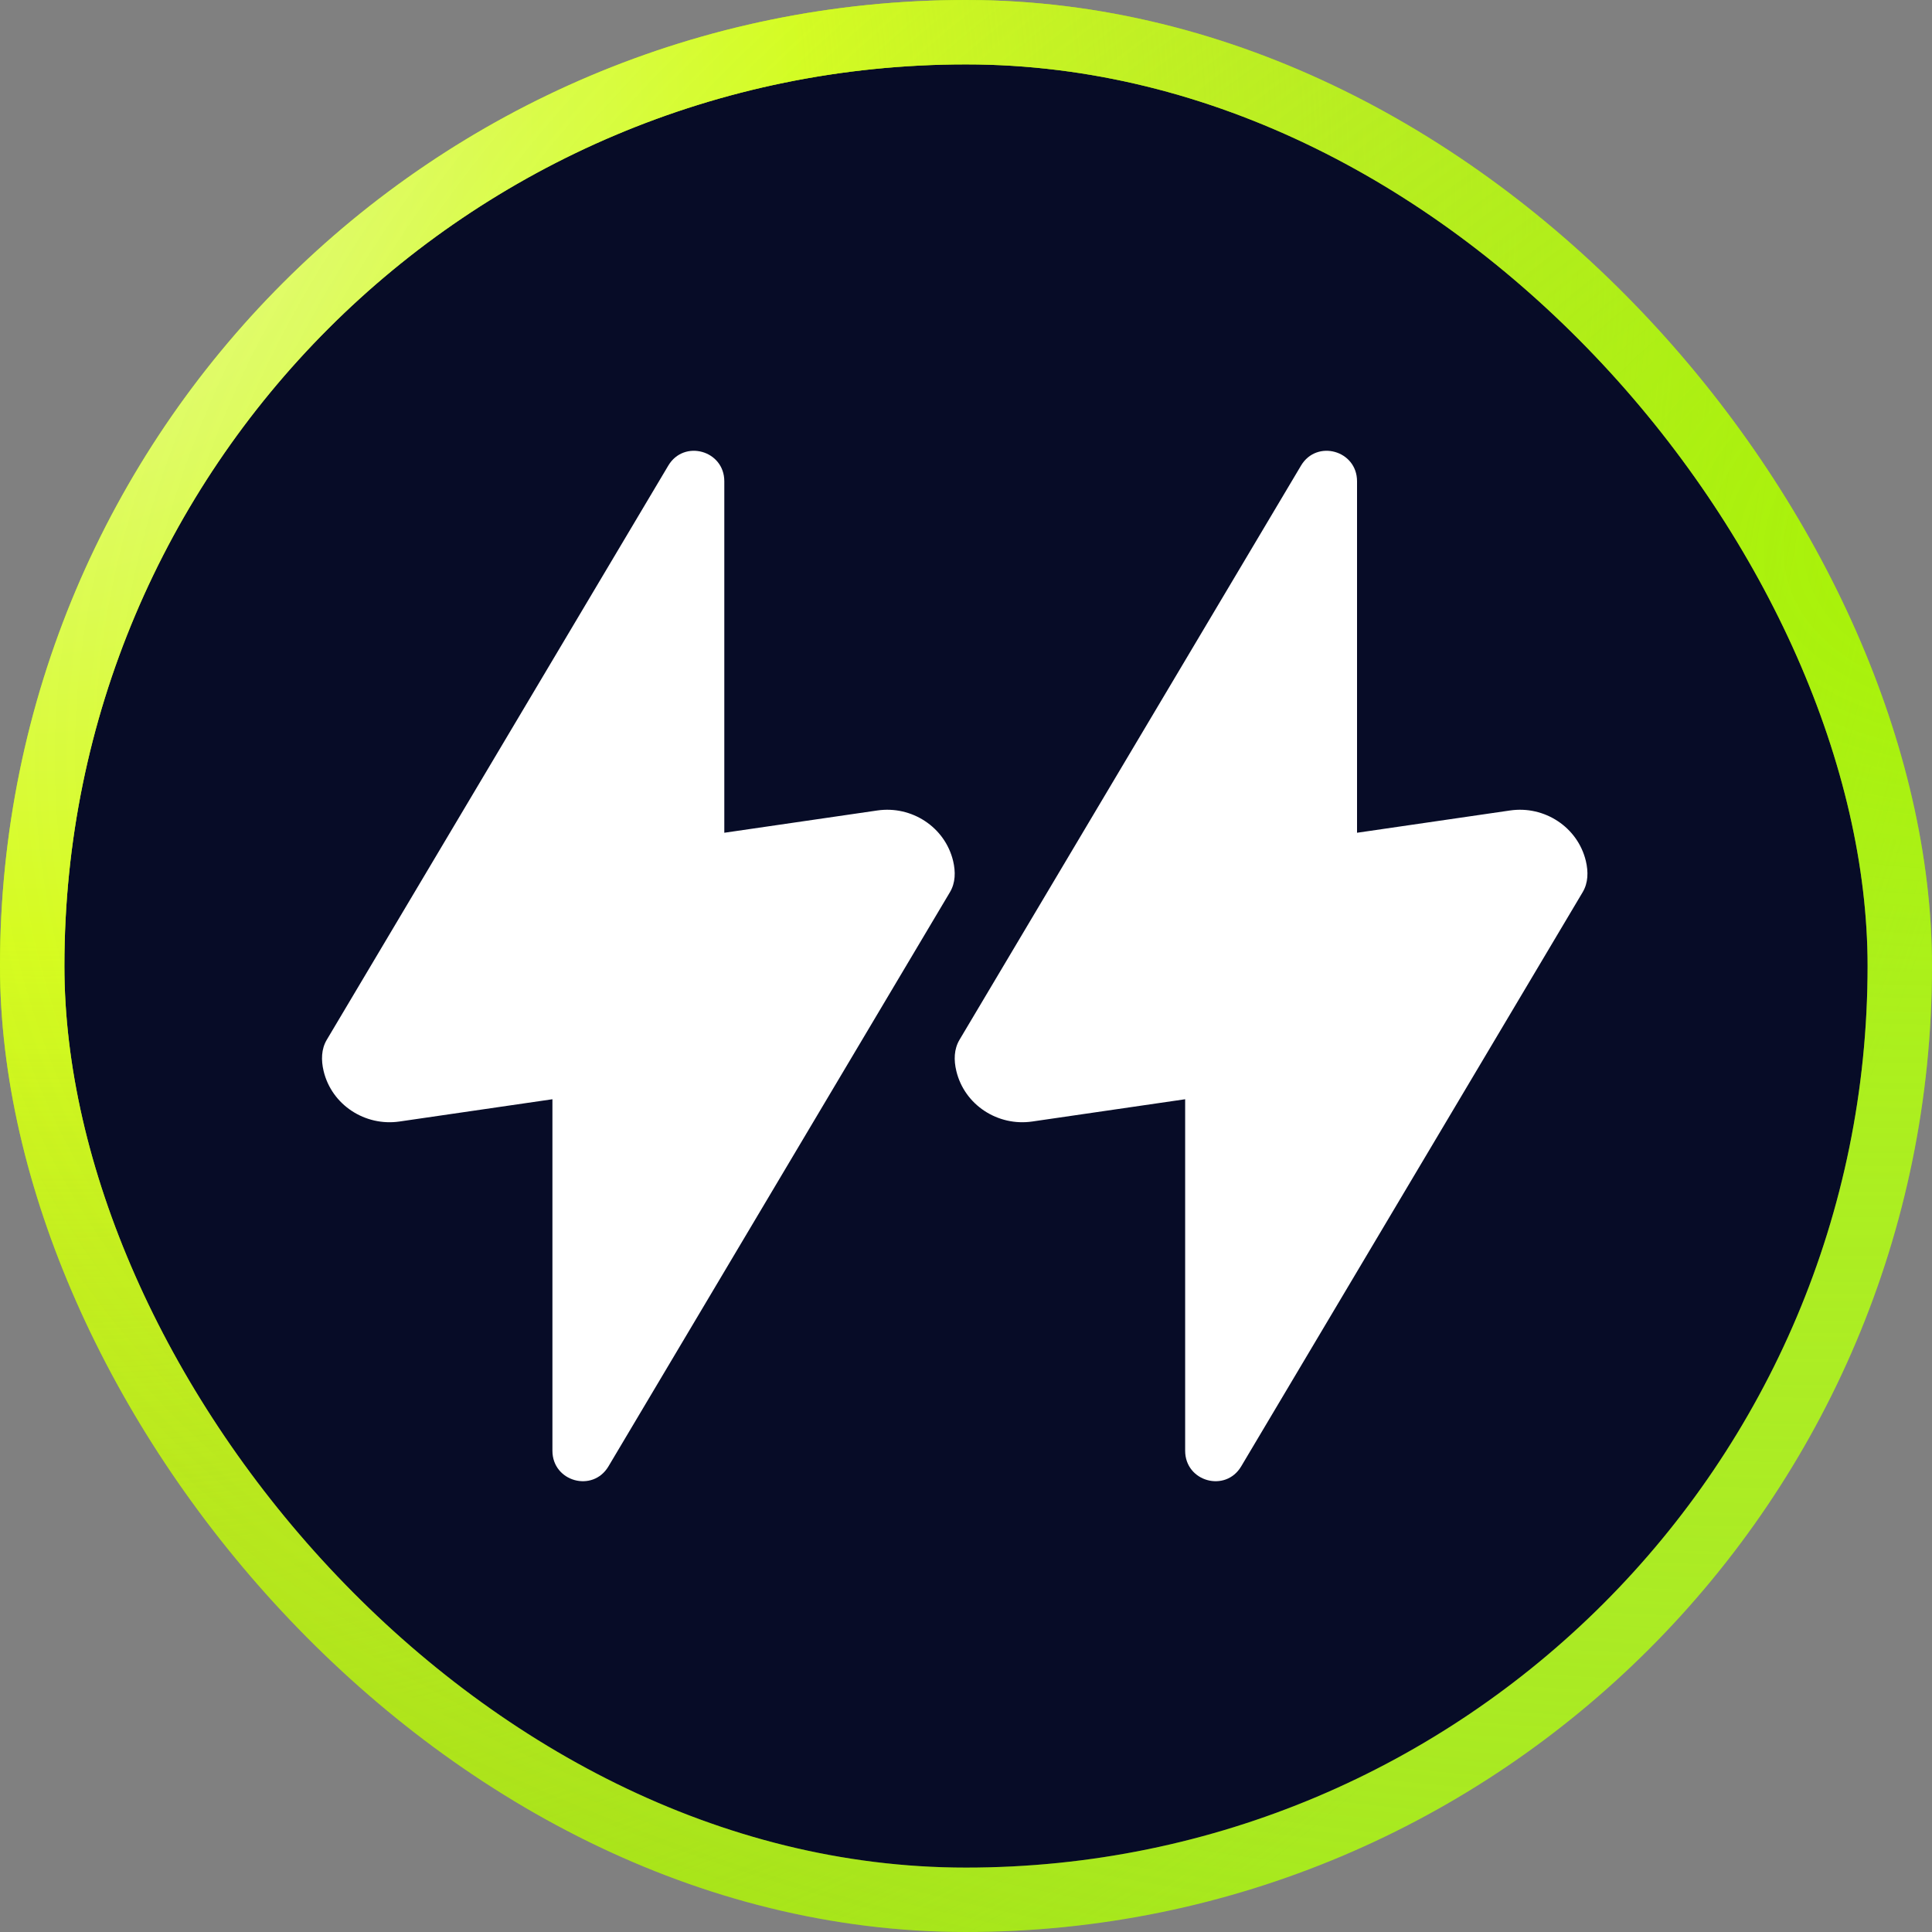 <svg width="30" height="30" viewBox="0 0 30 30" fill="none" xmlns="http://www.w3.org/2000/svg">
<rect x="0" y="0" width="30" height="30" fill="#808080" stroke="none"/>
<rect x="0.5" y="0.5" width="29" height="29" rx="14.5" fill="#070C27"/>
<rect x="0.5" y="0.5" width="29" height="29" rx="14.5" stroke="#9CE600"/>
<rect x="0.5" y="0.5" width="29" height="29" rx="14.5" stroke="url(#paint0_radial_814_6177)" stroke-opacity="0.9"/>
<rect x="0.5" y="0.5" width="29" height="29" rx="14.5" stroke="url(#paint1_radial_814_6177)" stroke-opacity="0.6" style="mix-blend-mode:lighten"/>
<path d="M14.8 13.369C14.673 12.841 14.155 12.507 13.623 12.585L11.247 12.931V7.473C11.247 6.994 10.621 6.819 10.377 7.23L5.074 16.146C4.988 16.291 4.985 16.461 5.025 16.631C5.152 17.159 5.67 17.492 6.202 17.415L8.578 17.069V22.527C8.578 23.006 9.204 23.181 9.448 22.77L14.751 13.853C14.837 13.708 14.84 13.538 14.8 13.369Z" fill="white"/>
<path d="M24.625 13.369C24.498 12.841 23.98 12.507 23.448 12.585L21.072 12.931V7.473C21.072 6.994 20.446 6.819 20.202 7.23L14.899 16.146C14.813 16.291 14.809 16.461 14.85 16.631C14.977 17.159 15.495 17.492 16.027 17.415L18.403 17.069V22.527C18.403 23.006 19.029 23.181 19.273 22.77L24.576 13.853C24.662 13.708 24.665 13.538 24.625 13.369Z" fill="white"/>
<defs>
<radialGradient id="paint0_radial_814_6177" cx="0" cy="0" r="1" gradientUnits="userSpaceOnUse" gradientTransform="translate(-0.131 1.186) rotate(61.461) scale(34.009 30.717)">
<stop stop-color="#F4FFAF"/>
<stop offset="0.401" stop-color="#DBFF00"/>
<stop offset="1" stop-color="#A6C100" stop-opacity="0"/>
</radialGradient>
<radialGradient id="paint1_radial_814_6177" cx="0" cy="0" r="1" gradientUnits="userSpaceOnUse" gradientTransform="translate(32.678 7.825) rotate(-11.279) scale(49.705 29.429)">
<stop stop-color="#ADFF00"/>
<stop offset="1" stop-color="#F3F3F3" stop-opacity="0"/>
</radialGradient>
</defs>
</svg>
